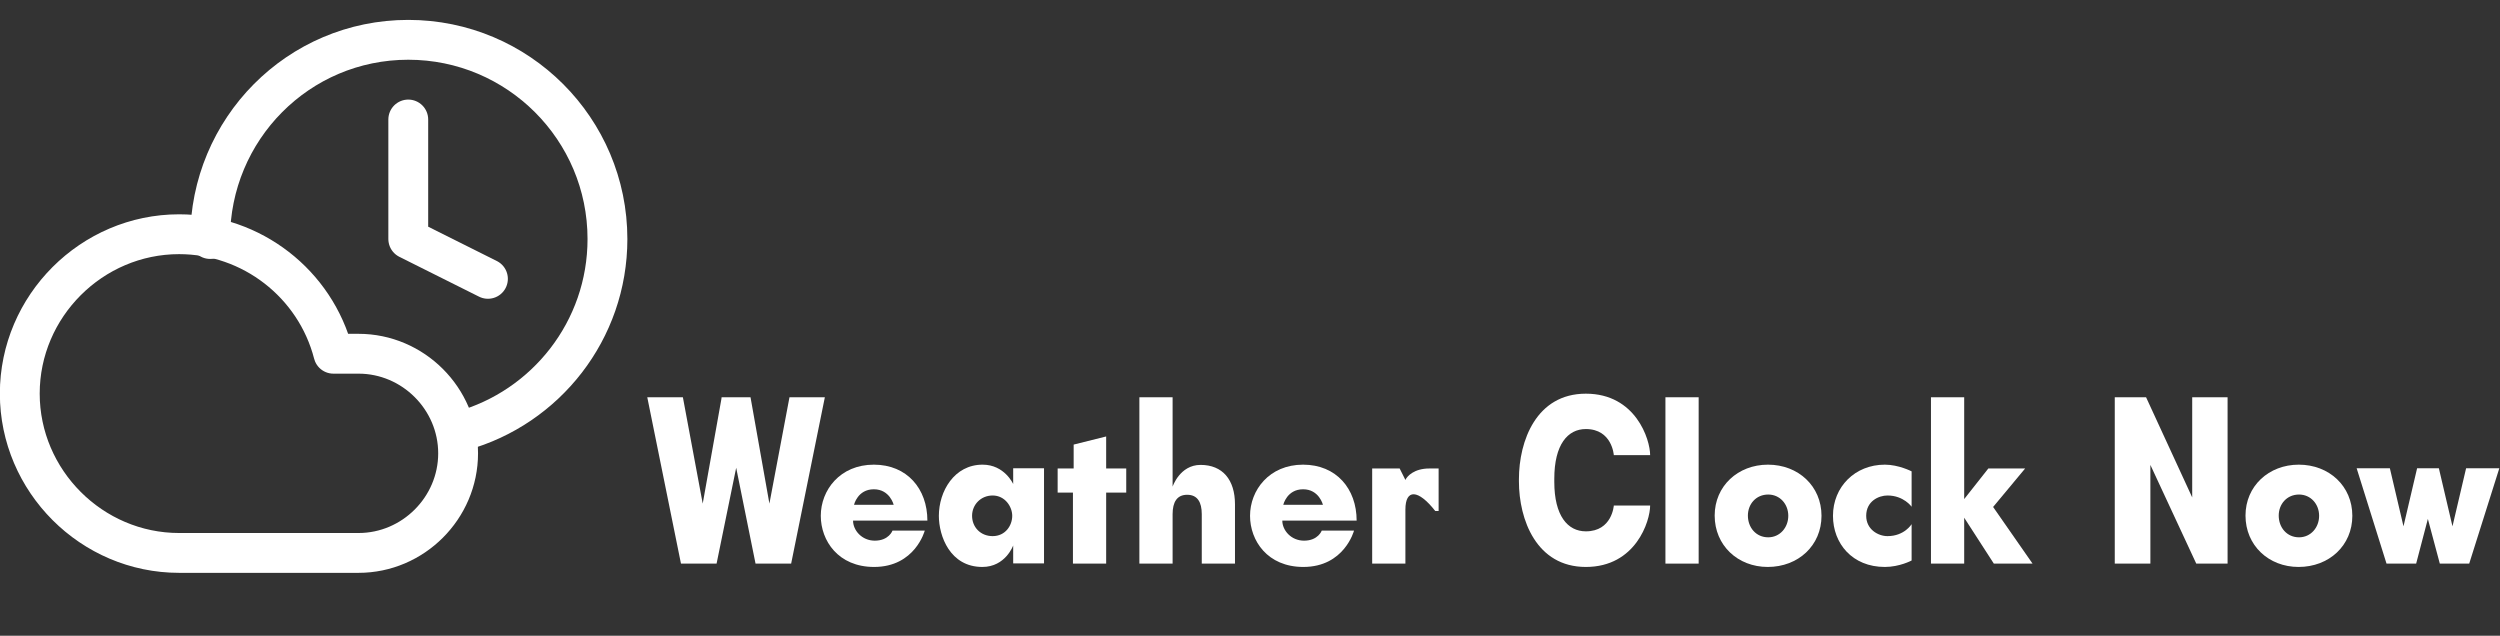 <?xml version="1.0" encoding="UTF-8" standalone="no"?>
<!DOCTYPE svg PUBLIC "-//W3C//DTD SVG 1.1//EN" "http://www.w3.org/Graphics/SVG/1.1/DTD/svg11.dtd">
<svg width="100%" height="100%" viewBox="0 0 523 133" version="1.1" xmlns="http://www.w3.org/2000/svg" xmlns:xlink="http://www.w3.org/1999/xlink" xml:space="preserve" xmlns:serif="http://www.serif.com/" style="fill-rule:evenodd;clip-rule:evenodd;stroke-linecap:round;stroke-linejoin:round;">
    <rect x="0" y="0" width="523" height="133" fill="#333333" stroke="none"/>
    <g transform="matrix(1,0,0,1,-278.576,-473.832)">
        <g>
            <g id="cloud" transform="matrix(4.167,0,0,4.167,328.576,556.168)">
                <g transform="matrix(1,0,0,1,-12,-12)">
                    <clipPath id="_clip1">
                        <rect x="0" y="0" width="24" height="24"/>
                    </clipPath>
                    <g clip-path="url(#_clip1)">
                        <path d="M18,10L16.74,10C15.831,6.479 12.63,4 8.994,4C4.605,4 0.994,7.611 0.994,12C0.994,16.389 4.605,20 8.994,20C8.996,20 8.998,20 9,20L18,20C20.743,20 23,17.743 23,15C23,12.257 20.743,10 18,10Z" style="fill:none;fill-rule:nonzero;stroke:white;stroke-width:2px;"/>
                    </g>
                </g>
            </g>
            <g id="clock" transform="matrix(4.167,0,0,4.167,363.985,523.832)">
                <g transform="matrix(1,0,0,1,-12,-12)">
                    <path d="M2.052,12C2.052,6.481 6.481,2 12,2C17.519,2 22,6.481 22,12C22,16.592 18.899,20.465 14.678,21.637" style="fill:none;stroke:white;stroke-width:2px;"/>
                    <path d="M12,6L12,12L16,14" style="fill:none;fill-rule:nonzero;stroke:white;stroke-width:2px;"/>
                </g>
            </g>
            <g transform="matrix(1,0,0,1,-41.057,-136.205)">
                <g transform="matrix(50,0,0,50,454.592,727.944)">
                    <path d="M0.604,-0.696L0.52,-0.251L0.441,-0.696L0.32,-0.696L0.319,-0.688L0.241,-0.251L0.158,-0.696L0.009,-0.696L0.15,0L0.299,0L0.381,-0.401L0.462,0L0.611,0L0.752,-0.696L0.604,-0.696Z" style="fill:white;fill-rule:nonzero;"/>
                </g>
                <g transform="matrix(50,0,0,50,490.142,727.944)">
                    <path d="M0.246,-0.414C0.104,-0.414 0.024,-0.307 0.024,-0.2C0.024,-0.096 0.097,0.014 0.247,0.014C0.419,0.014 0.459,-0.138 0.459,-0.138L0.324,-0.138C0.324,-0.138 0.309,-0.096 0.25,-0.096C0.196,-0.096 0.159,-0.139 0.159,-0.18L0.47,-0.18C0.47,-0.313 0.385,-0.414 0.246,-0.414ZM0.246,-0.311C0.313,-0.311 0.329,-0.246 0.329,-0.246L0.163,-0.246C0.163,-0.246 0.178,-0.311 0.246,-0.311Z" style="fill:white;fill-rule:nonzero;"/>
                </g>
                <g transform="matrix(50,0,0,50,514.792,727.944)">
                    <path d="M0.336,-0.399L0.336,-0.333C0.336,-0.333 0.3,-0.414 0.208,-0.414C0.089,-0.414 0.025,-0.302 0.025,-0.2C0.025,-0.115 0.072,0.014 0.207,0.014C0.304,0.014 0.336,-0.076 0.336,-0.076L0.336,-0.001L0.465,-0.001L0.465,-0.399L0.336,-0.399ZM0.25,-0.115C0.199,-0.115 0.164,-0.153 0.164,-0.2C0.164,-0.247 0.201,-0.285 0.25,-0.285C0.302,-0.285 0.332,-0.238 0.332,-0.2C0.332,-0.159 0.303,-0.115 0.25,-0.115Z" style="fill:white;fill-rule:nonzero;"/>
                </g>
                <g transform="matrix(50,0,0,50,540.142,727.944)">
                    <path d="M0.302,-0.398L0.218,-0.398L0.218,-0.532L0.082,-0.498L0.082,-0.398L0.015,-0.398L0.015,-0.297L0.079,-0.297L0.079,0L0.218,0L0.218,-0.297L0.302,-0.297L0.302,-0.398Z" style="fill:white;fill-rule:nonzero;"/>
                </g>
                <g transform="matrix(50,0,0,50,555.892,727.944)">
                    <path d="M0.298,-0.413C0.211,-0.413 0.181,-0.322 0.181,-0.322L0.181,-0.696L0.171,-0.696L0.171,-0.696L0.042,-0.696L0.042,0L0.181,0L0.181,-0.207C0.181,-0.257 0.199,-0.288 0.242,-0.288C0.285,-0.288 0.303,-0.257 0.303,-0.207L0.303,0L0.442,0L0.442,-0.248C0.442,-0.351 0.39,-0.413 0.298,-0.413Z" style="fill:white;fill-rule:nonzero;"/>
                </g>
                <g transform="matrix(50,0,0,50,579.942,727.944)">
                    <path d="M0.246,-0.414C0.104,-0.414 0.024,-0.307 0.024,-0.2C0.024,-0.096 0.097,0.014 0.247,0.014C0.419,0.014 0.459,-0.138 0.459,-0.138L0.324,-0.138C0.324,-0.138 0.309,-0.096 0.25,-0.096C0.196,-0.096 0.159,-0.139 0.159,-0.18L0.47,-0.18C0.47,-0.313 0.385,-0.414 0.246,-0.414ZM0.246,-0.311C0.313,-0.311 0.329,-0.246 0.329,-0.246L0.163,-0.246C0.163,-0.246 0.178,-0.311 0.246,-0.311Z" style="fill:white;fill-rule:nonzero;"/>
                </g>
                <g transform="matrix(50,0,0,50,604.592,727.944)">
                    <path d="M0.32,-0.398L0.281,-0.398C0.218,-0.398 0.188,-0.366 0.181,-0.35L0.157,-0.398L0.042,-0.398L0.042,0L0.181,0L0.181,-0.226C0.181,-0.313 0.234,-0.312 0.306,-0.22L0.32,-0.22L0.32,-0.398Z" style="fill:white;fill-rule:nonzero;"/>
                </g>
                <g transform="matrix(50,0,0,50,636.092,727.944)">
                    <path d="M0.306,-0.135C0.23,-0.135 0.174,-0.2 0.174,-0.342L0.174,-0.355C0.174,-0.498 0.23,-0.563 0.306,-0.563C0.416,-0.563 0.423,-0.454 0.423,-0.454L0.575,-0.454C0.575,-0.519 0.515,-0.711 0.306,-0.711C0.099,-0.711 0.026,-0.514 0.026,-0.353L0.026,-0.344C0.026,-0.184 0.099,0.014 0.306,0.014C0.515,0.014 0.575,-0.178 0.575,-0.243L0.423,-0.243C0.423,-0.243 0.416,-0.135 0.306,-0.135Z" style="fill:white;fill-rule:nonzero;"/>
                </g>
                <g transform="matrix(50,0,0,50,665.942,727.944)">
                    <rect x="0.042" y="-0.696" width="0.139" height="0.696" style="fill:white;fill-rule:nonzero;"/>
                </g>
                <g transform="matrix(50,0,0,50,677.142,727.944)">
                    <path d="M0.247,-0.414C0.121,-0.414 0.024,-0.324 0.024,-0.201C0.024,-0.076 0.121,0.014 0.246,0.014C0.374,0.014 0.471,-0.076 0.471,-0.2C0.471,-0.324 0.374,-0.414 0.247,-0.414ZM0.248,-0.11C0.197,-0.11 0.163,-0.151 0.163,-0.201C0.163,-0.249 0.197,-0.289 0.248,-0.289C0.297,-0.289 0.332,-0.249 0.332,-0.2C0.332,-0.151 0.297,-0.11 0.248,-0.11Z" style="fill:white;fill-rule:nonzero;"/>
                </g>
                <g transform="matrix(50,0,0,50,701.892,727.944)">
                    <path d="M0.252,-0.285C0.32,-0.285 0.353,-0.238 0.353,-0.238L0.353,-0.386C0.353,-0.386 0.299,-0.414 0.241,-0.414C0.116,-0.414 0.024,-0.321 0.024,-0.2C0.024,-0.084 0.105,0.014 0.241,0.014C0.303,0.014 0.353,-0.013 0.353,-0.013L0.353,-0.165C0.353,-0.165 0.323,-0.115 0.252,-0.115C0.213,-0.115 0.163,-0.143 0.163,-0.2C0.163,-0.261 0.215,-0.285 0.252,-0.285Z" style="fill:white;fill-rule:nonzero;"/>
                </g>
                <g transform="matrix(50,0,0,50,721.492,727.944)">
                    <path d="M0.302,-0.237L0.436,-0.398L0.282,-0.398L0.181,-0.27L0.181,-0.696L0.042,-0.696L0.042,0L0.181,0L0.181,-0.192L0.305,0L0.467,0L0.302,-0.237Z" style="fill:white;fill-rule:nonzero;"/>
                </g>
                <g transform="matrix(50,0,0,50,759.542,727.944)">
                    <path d="M0.374,-0.696L0.374,-0.277L0.181,-0.696L0.05,-0.696L0.05,0L0.199,0L0.199,-0.413L0.391,0L0.522,0L0.522,-0.696L0.374,-0.696Z" style="fill:white;fill-rule:nonzero;"/>
                </g>
                <g transform="matrix(50,0,0,50,788.192,727.944)">
                    <path d="M0.247,-0.414C0.121,-0.414 0.024,-0.324 0.024,-0.201C0.024,-0.076 0.121,0.014 0.246,0.014C0.374,0.014 0.471,-0.076 0.471,-0.2C0.471,-0.324 0.374,-0.414 0.247,-0.414ZM0.248,-0.11C0.197,-0.11 0.163,-0.151 0.163,-0.201C0.163,-0.249 0.197,-0.289 0.248,-0.289C0.297,-0.289 0.332,-0.249 0.332,-0.2C0.332,-0.151 0.297,-0.11 0.248,-0.11Z" style="fill:white;fill-rule:nonzero;"/>
                </g>
                <g transform="matrix(50,0,0,50,812.192,727.944)">
                    <path d="M0.467,-0.399L0.41,-0.156L0.353,-0.399L0.262,-0.399L0.205,-0.156L0.148,-0.399L0.009,-0.399L0.134,0L0.258,0L0.307,-0.187L0.357,0L0.48,0L0.606,-0.399L0.467,-0.399Z" style="fill:white;fill-rule:nonzero;"/>
                </g>
            </g>
        </g>
    </g>
</svg>
